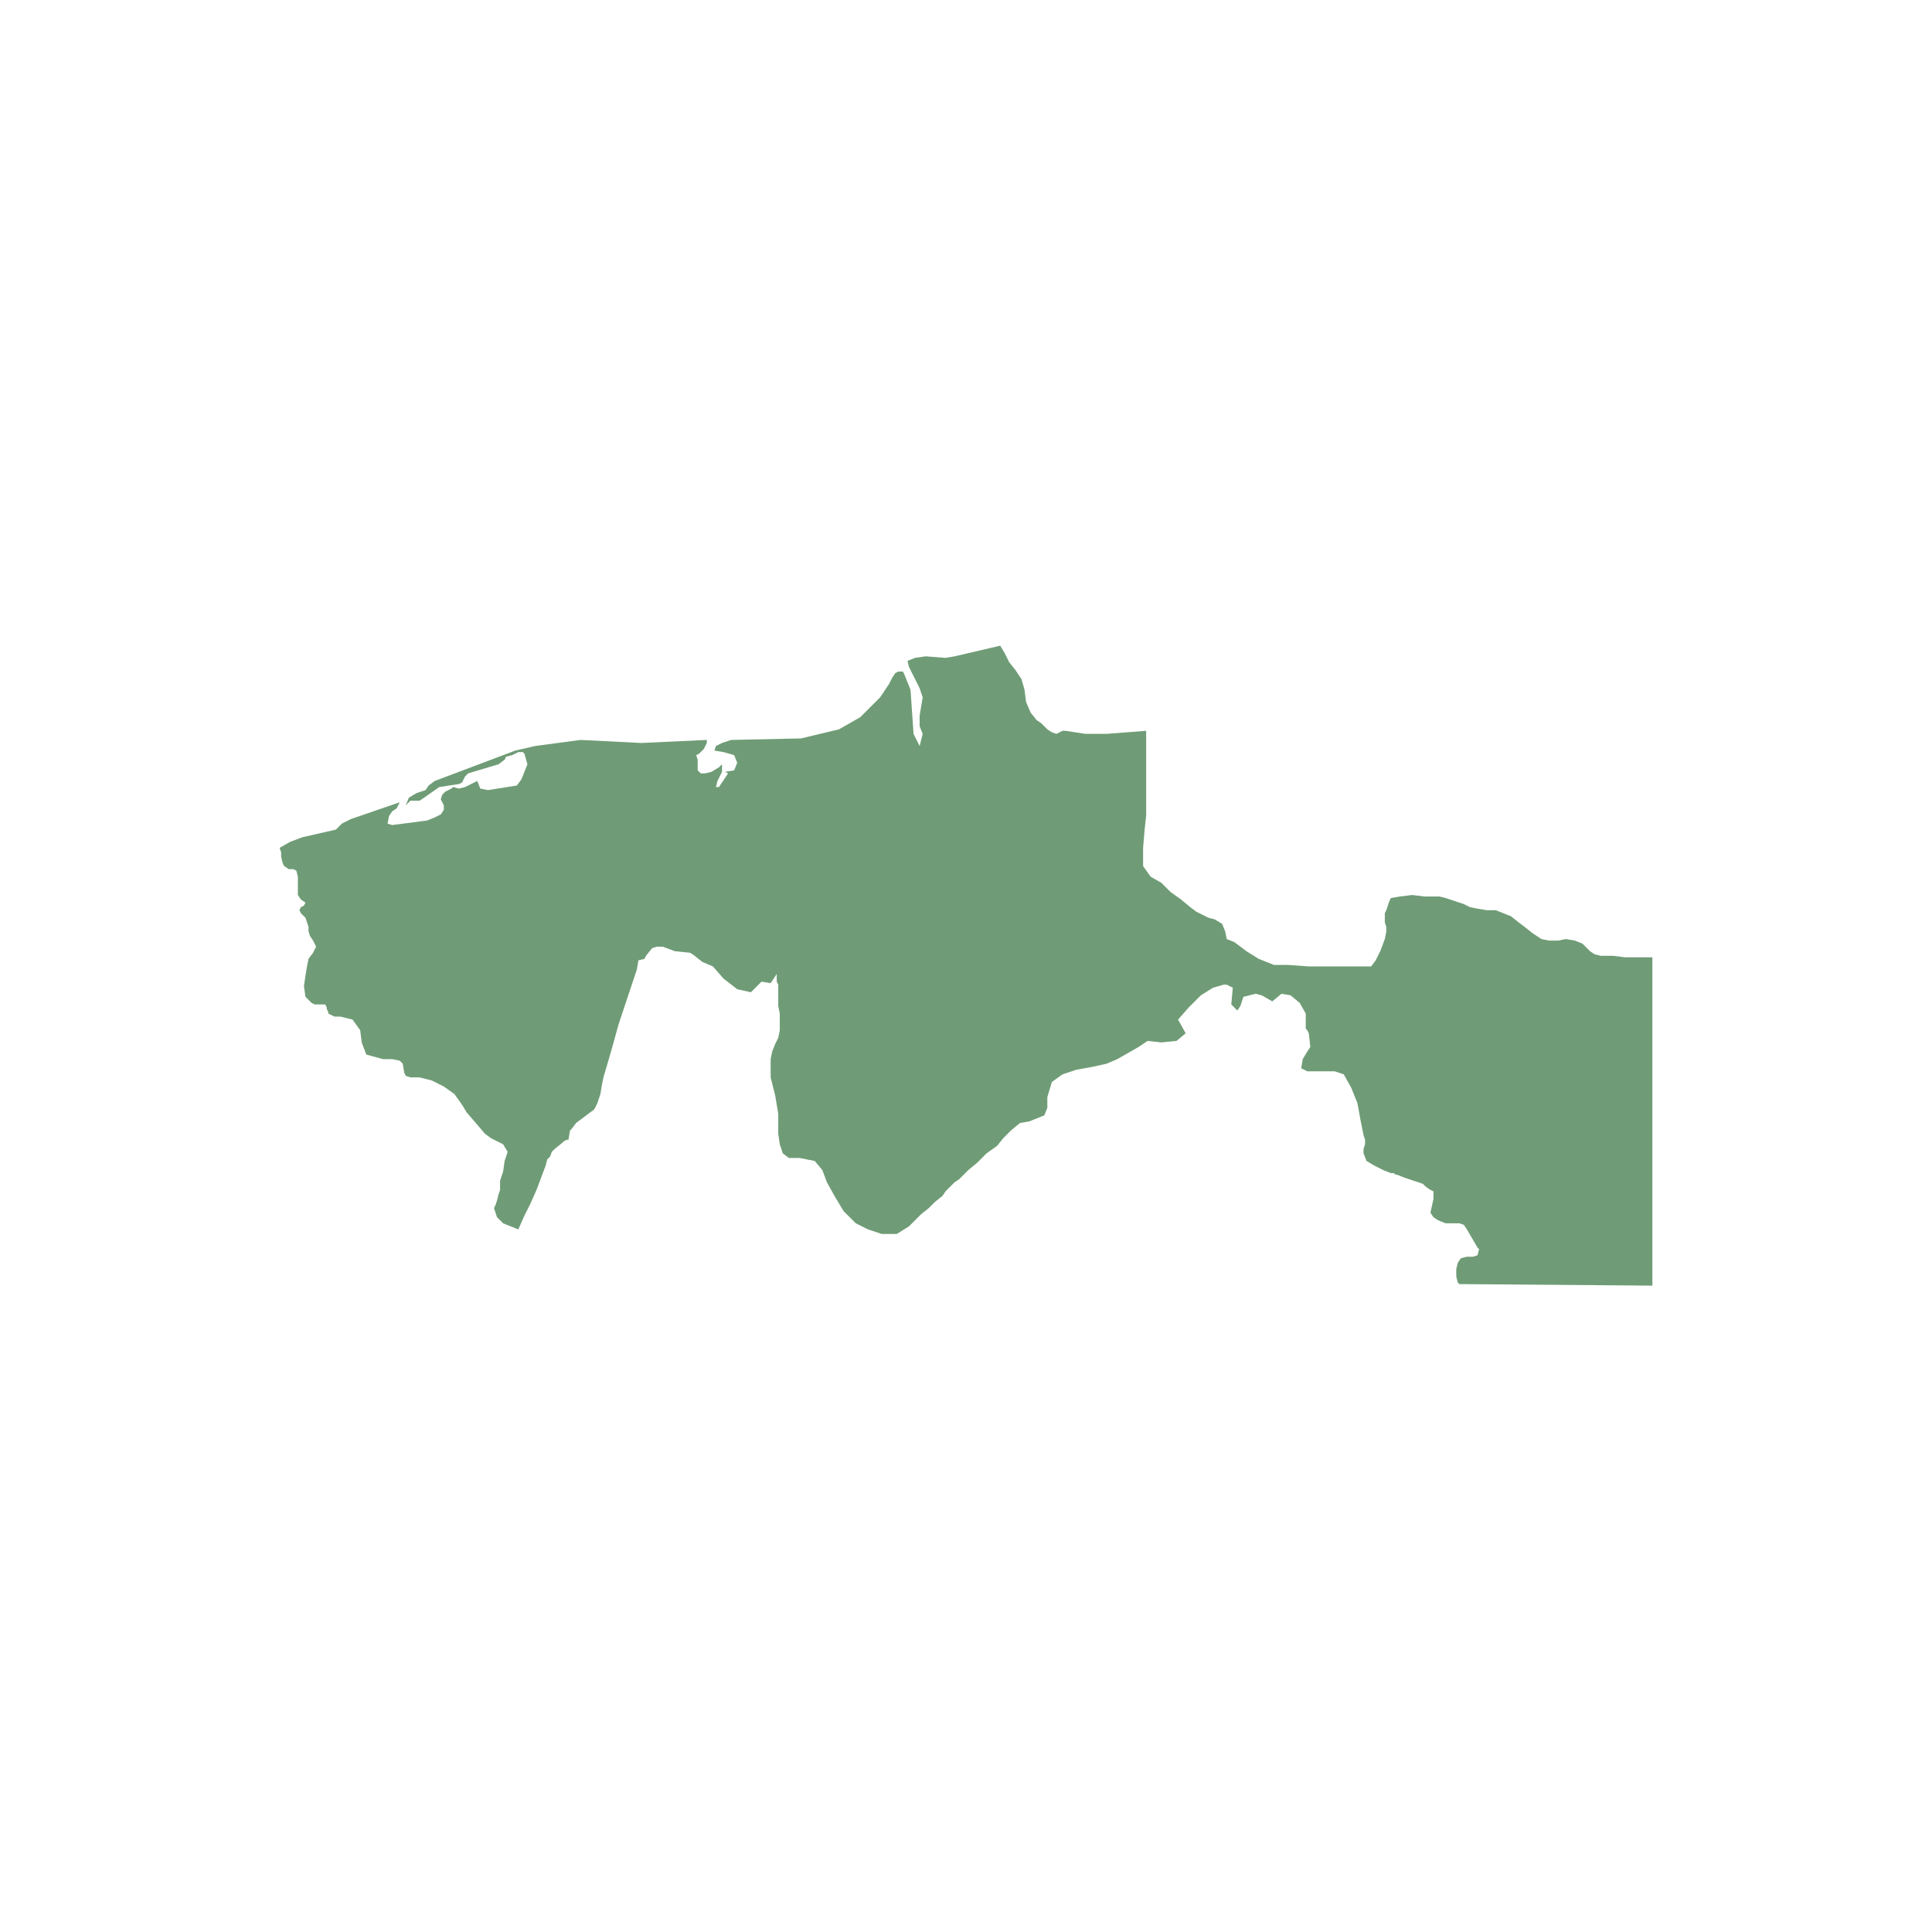 <svg width="380" height="380" viewBox="0 0 380 380" fill="none" xmlns="http://www.w3.org/2000/svg">
<path d="M325 203.536V228.052V252.867L287.326 252.567H287.027L286.727 252.269L286.429 251.073V249.578L286.727 248.382L287.326 247.485L288.522 247.186H289.717L290.615 246.887L290.914 245.691L290.615 245.392L288.522 241.805L287.924 240.908L287.027 240.609H285.232H284.335L282.84 240.011L281.943 239.413L281.345 238.516L281.943 235.825V234.33L281.345 234.031L280.448 233.433L279.85 232.835L278.056 232.238L276.262 231.64L274.767 231.042H274.468L274.169 230.743H273.87H273.571L272.076 230.145L270.282 229.248L268.787 228.351L268.189 226.856V225.959L268.488 225.062V224.165L268.189 223.268L267.591 220.279L266.993 216.99L265.797 214L264.302 211.31L262.508 210.712H260.714H258.92H257.126L255.93 210.114L256.229 208.32L257.126 206.825L257.724 205.928L257.425 203.237L257.126 202.639L256.827 202.341V201.743V199.949V199.351L255.631 197.258L253.837 195.763L252.043 195.464L250.249 196.959L248.156 195.763L246.96 195.464L245.764 195.763L244.568 196.062L244.269 196.959L243.97 197.856L243.372 198.753L242.176 197.557L242.475 194.268L241.279 193.67H240.681L238.588 194.268L236.196 195.763L233.804 198.155L231.711 200.547L233.206 203.237L231.412 204.732L228.422 205.031L225.731 204.732L223.937 205.928L221.844 207.124L219.751 208.32L217.658 209.217L214.967 209.815L211.678 210.413L208.987 211.31L206.894 212.804L205.997 215.794V217.887L205.399 219.382L202.409 220.578L200.615 220.877L198.821 222.372L197.326 223.866L196.13 225.361L194.036 226.856L192.243 228.65L190.449 230.145L188.654 231.939L187.757 232.536L186.861 233.433L185.964 234.33L185.365 235.227L183.87 236.423L182.674 237.619L181.179 238.815L179.983 240.011L179.684 240.31L179.385 240.609L179.086 240.908L178.787 241.207L176.395 242.701H173.405L170.714 241.805L168.322 240.609L167.126 239.413L165.93 238.217L165.033 236.722L164.136 235.227L162.641 232.536L161.744 230.145L160.249 228.351L157.259 227.753H155.166L153.97 226.856L153.372 225.062L153.073 222.969V219.083L152.475 215.495L151.578 211.908V208.32L151.877 206.825L152.475 205.33L153.073 204.134L153.372 202.639V201.145V199.351L153.073 197.856V196.361V196.062V195.763V195.464V193.67L152.774 193.072V191.578L151.578 193.371L149.784 193.072L147.691 195.165L145 194.567L142.309 192.475L140.216 190.083L138.123 189.186L136.628 187.99L135.731 187.392L132.741 187.093L130.349 186.196H129.153L128.256 186.495L127.06 187.99L126.761 188.588L125.565 188.887L125.266 190.681L123.472 196.062L121.678 201.444L120.183 206.825L118.688 211.908L118.389 213.402L118.09 215.196L117.492 216.99L116.894 218.186L115.698 219.083L114.502 219.98L113.306 220.877L112.409 222.073L112.11 222.372L111.811 224.165H111.512L110.914 224.464L110.615 224.763L109.12 225.959L108.522 226.557L108.223 227.454L107.625 228.052L107.326 229.248L106.429 231.64L105.532 234.031L104.336 236.722L103.14 239.114L101.944 241.805L100.449 241.207L98.954 240.609L97.758 239.413L97.16 237.619L97.459 237.021L97.758 236.124L98.056 234.928L98.356 234.031V233.134V232.238L98.655 231.341L98.954 230.444L99.253 228.351L99.85 226.557L98.954 225.062L96.561 223.866L95.365 222.969L93.572 220.877L91.778 218.784L90.88 217.289L89.385 215.196L87.293 213.701L84.9 212.505L82.508 211.908H81.611H80.714L79.817 211.609L79.518 211.011L79.219 209.217L78.621 208.619L77.126 208.32H75.332L72.043 207.423L71.146 205.031L70.847 202.639L69.352 200.547L68.156 200.248L66.96 199.949H65.764L64.568 199.351V199.052L64.269 198.454V198.155L63.97 197.557H63.372H62.774H61.877L61.279 197.258L60.083 196.062L59.784 193.969L60.083 191.877L60.382 190.083L60.681 188.588L61.578 187.392L62.176 186.196L61.578 185L60.98 184.103L60.681 183.206V182.309L60.382 181.413L60.083 180.516L59.485 179.918L59.186 179.619L58.887 179.021L59.186 178.423L59.784 178.124L60.083 177.526L59.186 176.928L58.588 176.031V174.835V173.639V172.443L58.289 171.248L57.691 170.949H56.794L55.897 170.351L55.598 169.753L55.299 168.557V167.66L55 166.763L57.093 165.567L59.485 164.67L66.063 163.175L67.259 161.98L69.053 161.083L78.621 157.794L78.023 158.99L77.126 159.588L76.528 160.485L76.229 161.98L77.126 162.279L84.003 161.382L85.498 160.784L86.694 160.186L87.293 159.289V158.392L86.993 157.794L86.694 157.196L86.993 156.299L87.591 155.701L88.787 155.103L89.086 154.804L90.282 155.103L91.478 154.804L92.674 154.206L93.87 153.608L94.469 155.103L95.963 155.402L101.645 154.505L102.542 153.309L103.738 150.32L103.14 148.227L102.841 147.928H101.944L100.748 148.526L99.552 148.825L99.253 149.423L98.056 150.32L92.076 152.114L91.478 152.711L90.88 153.907L90.282 154.206L86.395 154.804L83.405 156.897L82.508 157.495H81.611H80.714L79.817 158.392L80.415 156.897L81.91 156L83.704 155.402L84.302 154.505L85.498 153.608L101.345 147.629L105.233 146.732L114.203 145.536L126.163 146.134L139.02 145.536V146.134L138.422 147.33L137.525 148.227L136.927 148.526L137.226 149.423V151.516L137.824 152.114H138.721L139.917 151.815L141.412 150.918L142.01 150.32V151.815L141.113 153.608L140.814 154.804H141.412L142.608 153.01L143.206 152.114L142.608 151.815L144.402 151.516L145 150.021L144.402 148.526L142.309 147.928L140.515 147.629L140.814 146.732L142.01 146.134L143.804 145.536L157.558 145.237L165.033 143.443L169.219 141.052L173.106 137.165L174.9 134.474L175.498 133.278L176.096 132.382L176.694 132.083H177.591L177.89 132.681L179.086 135.67L179.684 144.34L180.88 146.732L181.478 144.34L180.88 142.845V140.753L181.478 137.165L180.88 135.371L178.787 131.186L178.488 129.99L179.983 129.392L182.076 129.093L185.964 129.392L187.757 129.093L196.728 127L197.625 128.495L198.522 130.289L199.718 131.784L200.914 133.577L201.512 135.67L201.811 138.062L202.708 140.155L203.904 141.65L204.801 142.247L205.399 142.845L205.997 143.443L206.894 144.041L207.791 144.34L208.389 144.041L208.987 143.742H209.585L213.472 144.34H217.658L221.545 144.041L225.432 143.742V147.928V152.114V156.299V160.485L225.133 163.175L224.834 166.763V170.351L226.329 172.443L228.422 173.639L230.216 175.433L232.309 176.928L234.103 178.423L235.299 179.32L236.495 179.918L237.691 180.516L238.887 180.815L240.382 181.712L240.98 183.206L241.279 184.701L242.774 185.299L245.166 187.093L247.558 188.588L250.548 189.784H253.239L257.425 190.083H261.611H265.797H269.684L270.581 188.887L271.478 187.093L272.375 184.701L272.674 183.206V182.309L272.375 181.413V180.516V179.619L272.674 179.021L272.973 178.124L273.272 177.227L273.571 176.629L275.365 176.33L277.757 176.031L280.15 176.33H282.242H283.14L284.335 176.629L285.232 176.928L286.13 177.227L287.924 177.825L289.12 178.423L290.615 178.722L292.409 179.021H294.203L295.698 179.619L297.193 180.217L298.688 181.413L299.884 182.309L301.379 183.505L303.173 184.701L304.668 185H306.462L307.957 184.701L309.751 185L311.246 185.598L312.143 186.495L312.741 187.093L313.638 187.691L314.834 187.99H317.226L319.618 188.289H325V190.083V194.567V199.052V203.536Z" fill="#6F9C76"/>
</svg>
